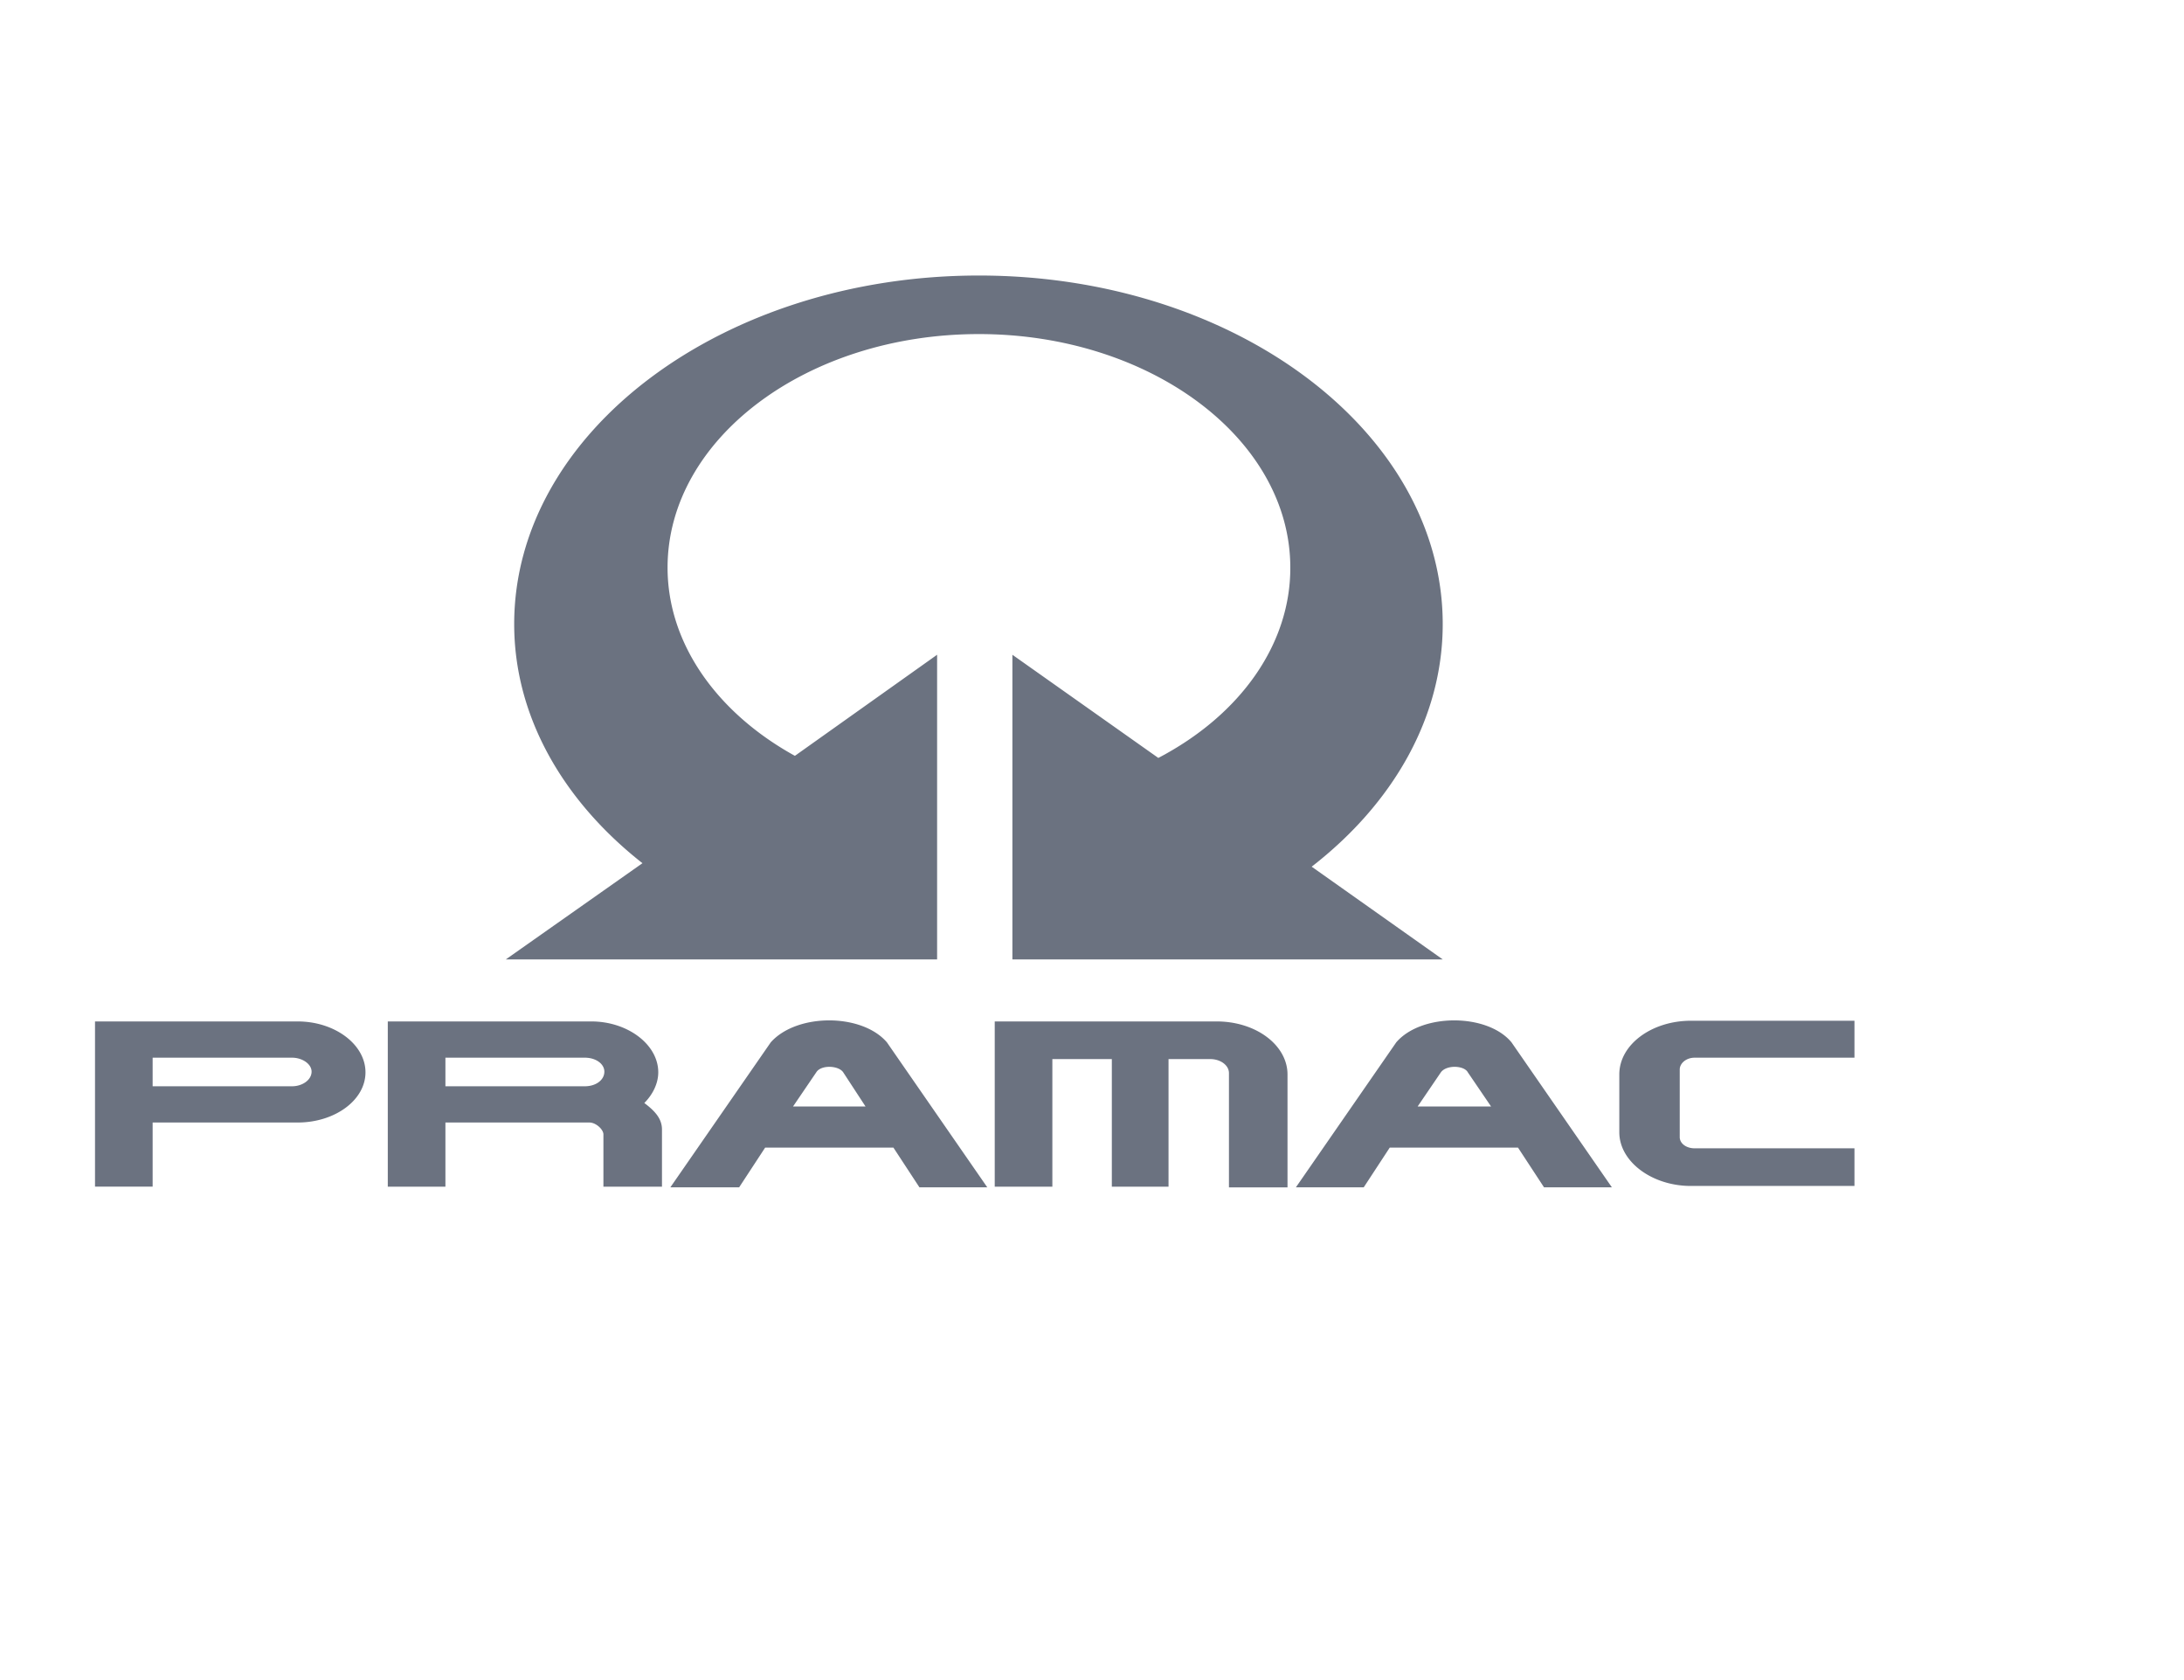     <svg 
    xmlns="http://www.w3.org/2000/svg" 
    class="mx-auto h-auto w-32 py-3 sm:mx-0 lg:w-40 lg:py-5" 
    viewBox="0 -5 130 100"
    preserveAspectRatio="xMidYMid meet"
    >
      <g fill-rule="evenodd" clip-rule="evenodd" transform="scale(0.6,0.45)">
        <path fill="#6B7280" d="M98.684 145.848h5.717v-16.874h5.9v16.874h5.625v-16.874h4.15a1.85 1.85 0 0 1 1.844 1.844v15.123h5.809v-14.938a7.005 7.005 0 0 0-7.008-7.008H98.684v21.853zM9.426 123.994h20.101c3.688 0 6.731 3.043 6.731 6.731 0 3.688-3.043 6.639-6.731 6.639H15.143v8.483H9.426v-21.853zm5.717 4.795h13.831c1.014 0 1.937.83 1.937 1.845 0 1.105-.922 1.936-1.937 1.936H15.143v-3.781zm23.329-4.795h20.193c3.596 0 6.639 3.043 6.639 6.731 0 1.476-.554 2.95-1.384 4.057 1.107 1.107 1.752 2.121 1.752 3.504v7.562h-5.809v-6.915c0-.646-.738-1.568-1.383-1.568H44.188v8.483h-5.717v-21.854h.001zm5.716 4.795H58.02c1.106 0 1.936.83 1.936 1.845 0 1.105-.83 1.936-1.936 1.936H44.188v-3.781zm123.558-4.887h16.229v4.887h-15.859c-.83 0-1.475.737-1.475 1.567v8.944c0 .83.645 1.476 1.475 1.476h15.859v4.979h-16.229c-3.871 0-7.1-3.227-7.1-7.1v-7.653c0-3.965 3.229-7.1 7.1-7.1zM66.502 145.94h6.824l2.582-5.257h12.725l2.582 5.257h6.731l-9.958-19.18c-2.489-3.873-8.944-3.873-11.525 0l-9.961 19.18zm12.172-10.697l2.305-4.518c.461-1.015 2.213-.922 2.674 0l2.213 4.518h-7.192zm49.885 10.697h6.73l2.582-5.257h12.725l2.582 5.257h6.732l-9.959-19.18c-2.398-3.873-8.945-3.873-11.434 0l-9.958 19.18zm12.08-10.697l2.305-4.518c.553-1.015 2.305-.922 2.674 0l2.305 4.518h-7.284zm-90.457-19.455h42.785V75.493l-14.108 13.37c-7.653-5.625-12.632-14.753-12.632-24.896 0-17.058 13.831-30.89 30.889-30.89 16.967 0 30.891 13.832 30.891 30.89a30.62 30.62 0 0 1-13.094 25.173l-14.477-13.646v40.295h42.691l-13-12.264c8.021-8.299 13-19.641 13-32.089 0-25.449-20.654-46.104-46.012-46.104-25.357 0-46.104 20.655-46.104 46.104 0 12.264 4.887 23.421 12.725 31.628l-13.554 12.724z"></path>
      </g> 
    </svg>